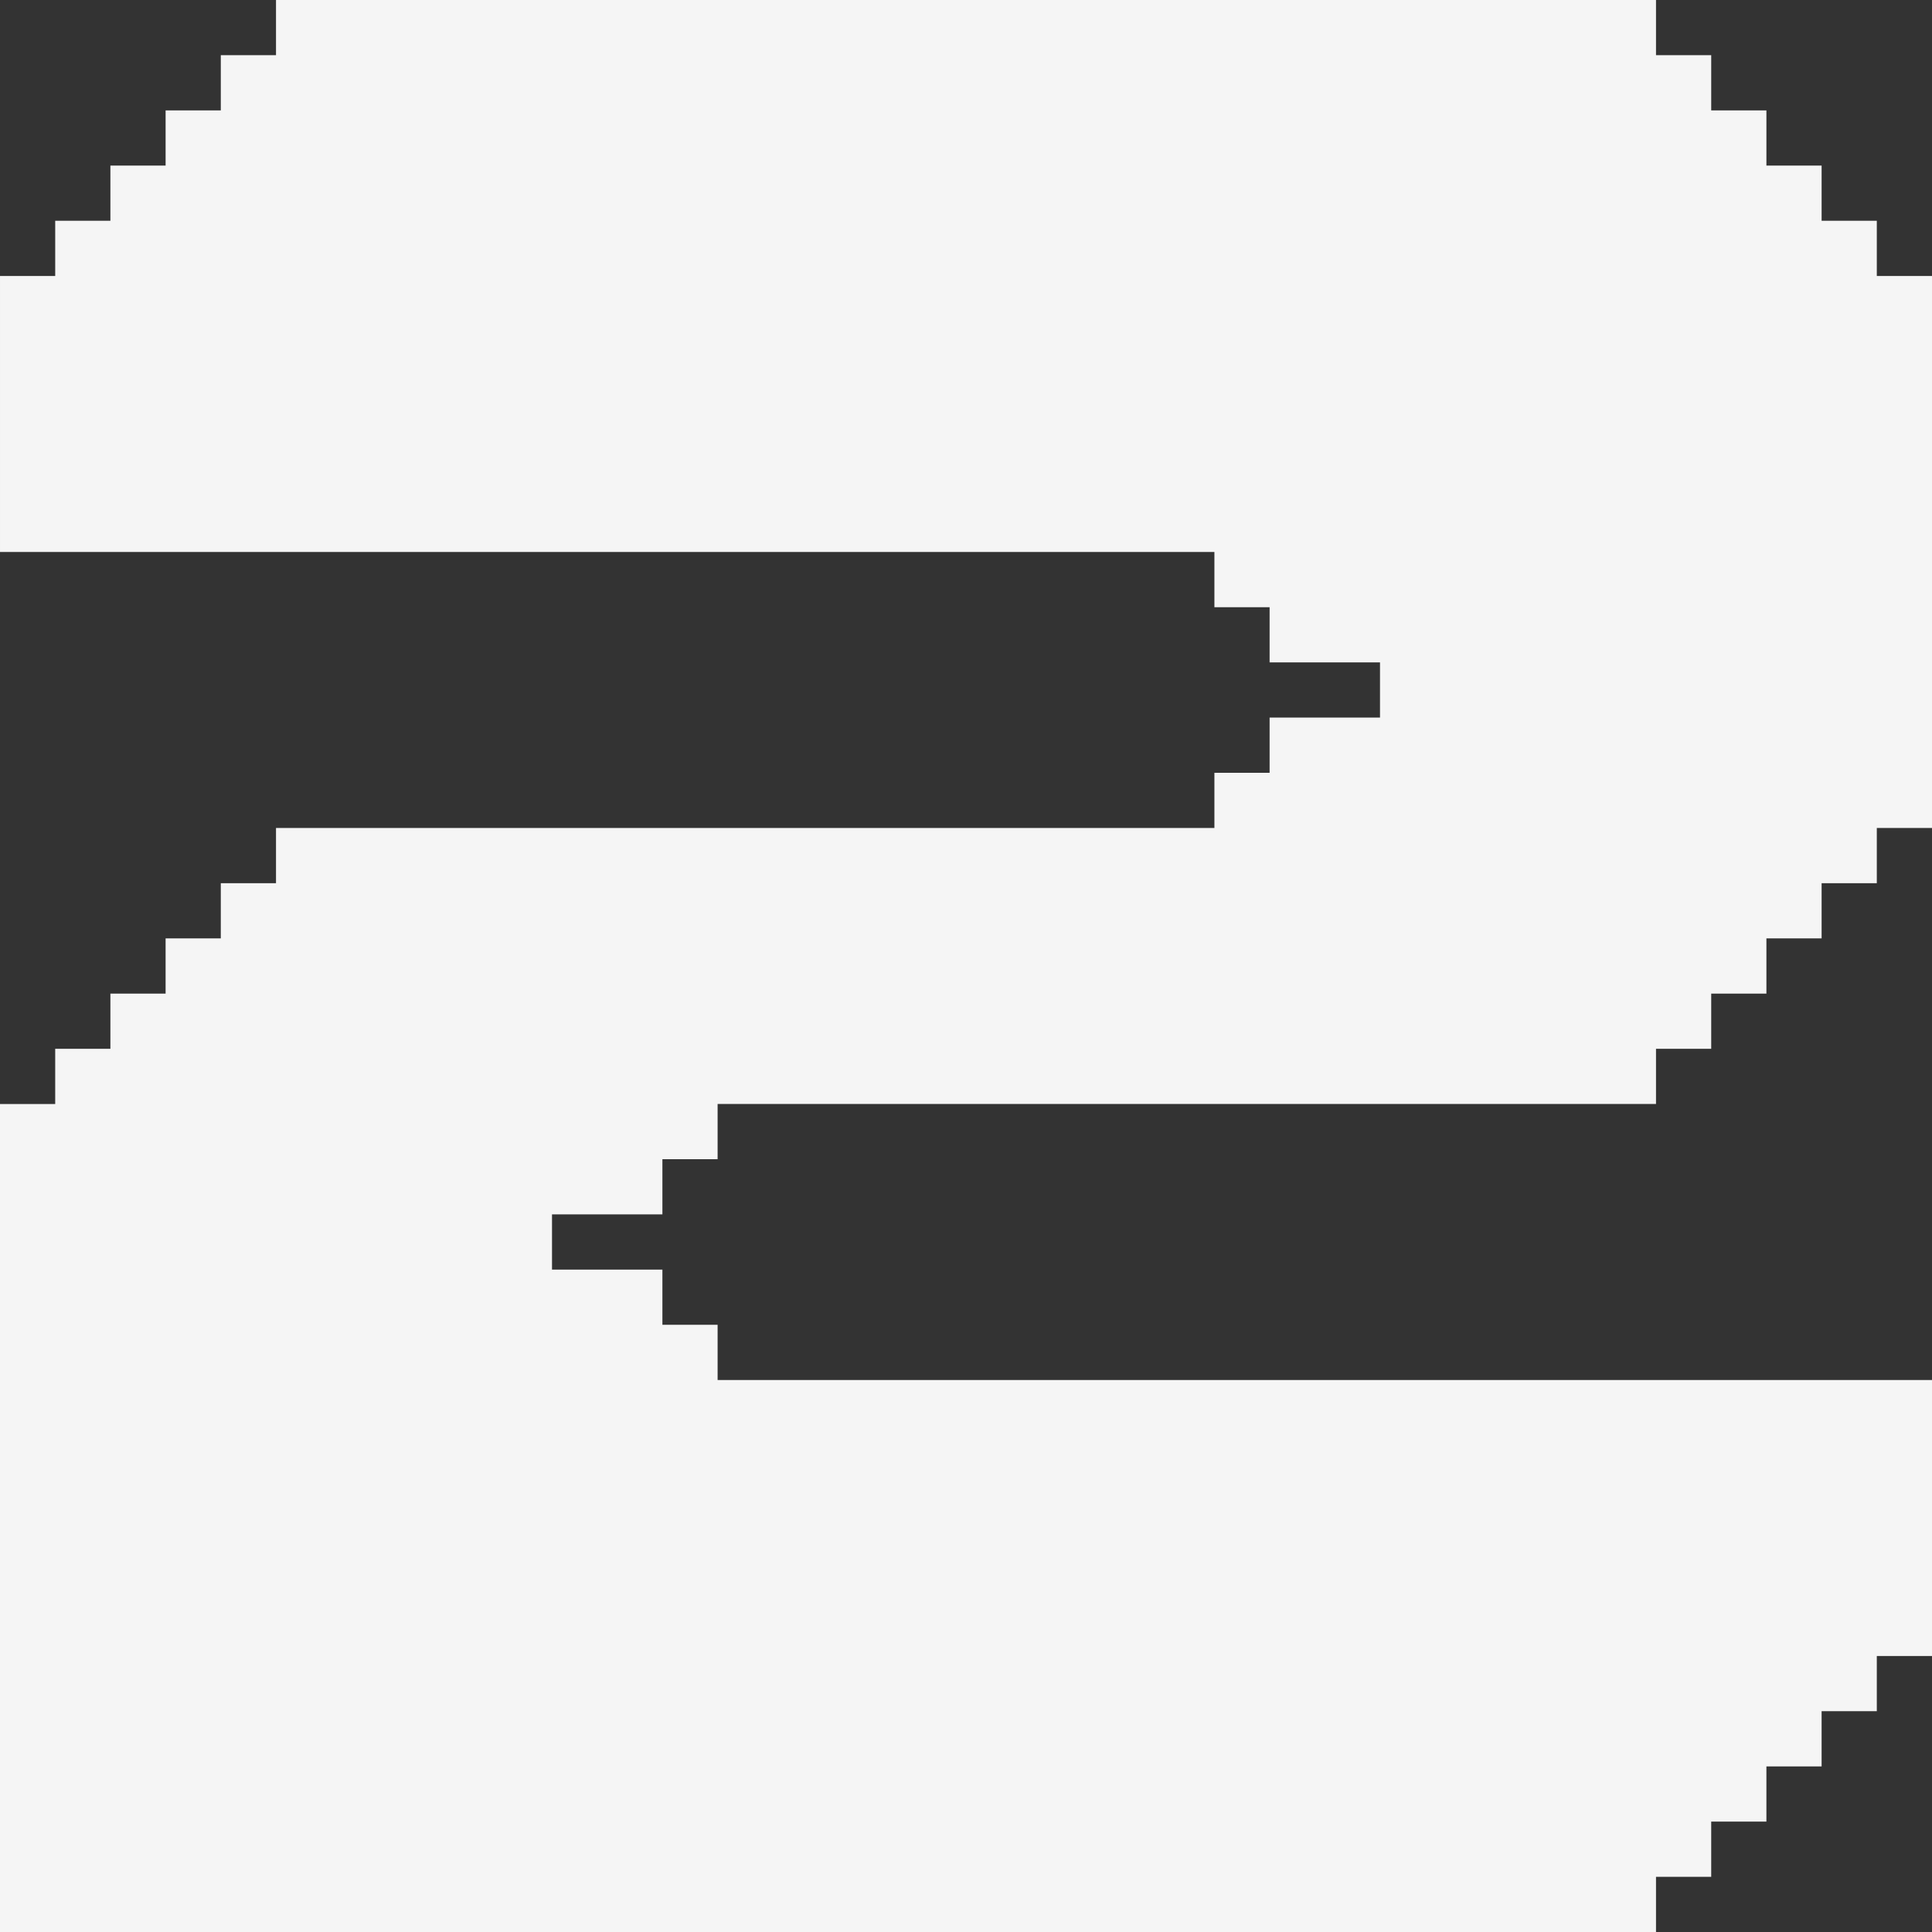 <svg xmlns="http://www.w3.org/2000/svg" width="35" height="35">
	<rect width="100%" height="100%" fill="#333333" stroke="none"/>
	<path class="letter" fill="whitesmoke" d="M 0 35 l 0 -15 l 1 0 l 0 -1 l 1 0 l 0 -1 l 1 0 l 0 -1 l 1 0 l 0 -1 l 1 0 l 0 -1 l 17 0 l 0 -1 l 1 0 l 0 -1 l 2 0 l 0 -1 l -2 0 l 0 -1 l -1 0 l 0 -1 l -22 0 l 0 -5 l 1 0 l 0 -1 l 1 0 l 0 -1 l 1 0 l 0 -1 l 1 0 l 0 -1 l 1 0 l 0 -1 l 25 0 l 0 1 l 1 0 l 0 1 l 1 0 l 0 1 l 1 0 l 0 1 l 1 0 l 0 1 l 1 0 l 0 10 l -1 0 l 0 1 l -1 0 l 0 1 l -1 0 l 0 1 l -1 0 l 0 1 l -1 0 l 0 1 l -17 0 l 0 1 l -1 0 l 0 1 l -2 0 l 0 1 l 2 0 l 0 1 l 1 0 l 0 1 l 22 0 l 0 5 l -1 0 l 0 1 l -1 0 l 0 1 l -1 0 l 0 1 l -1 0 l 0 1 l -1 0 l 0 1 z" />
</svg>
